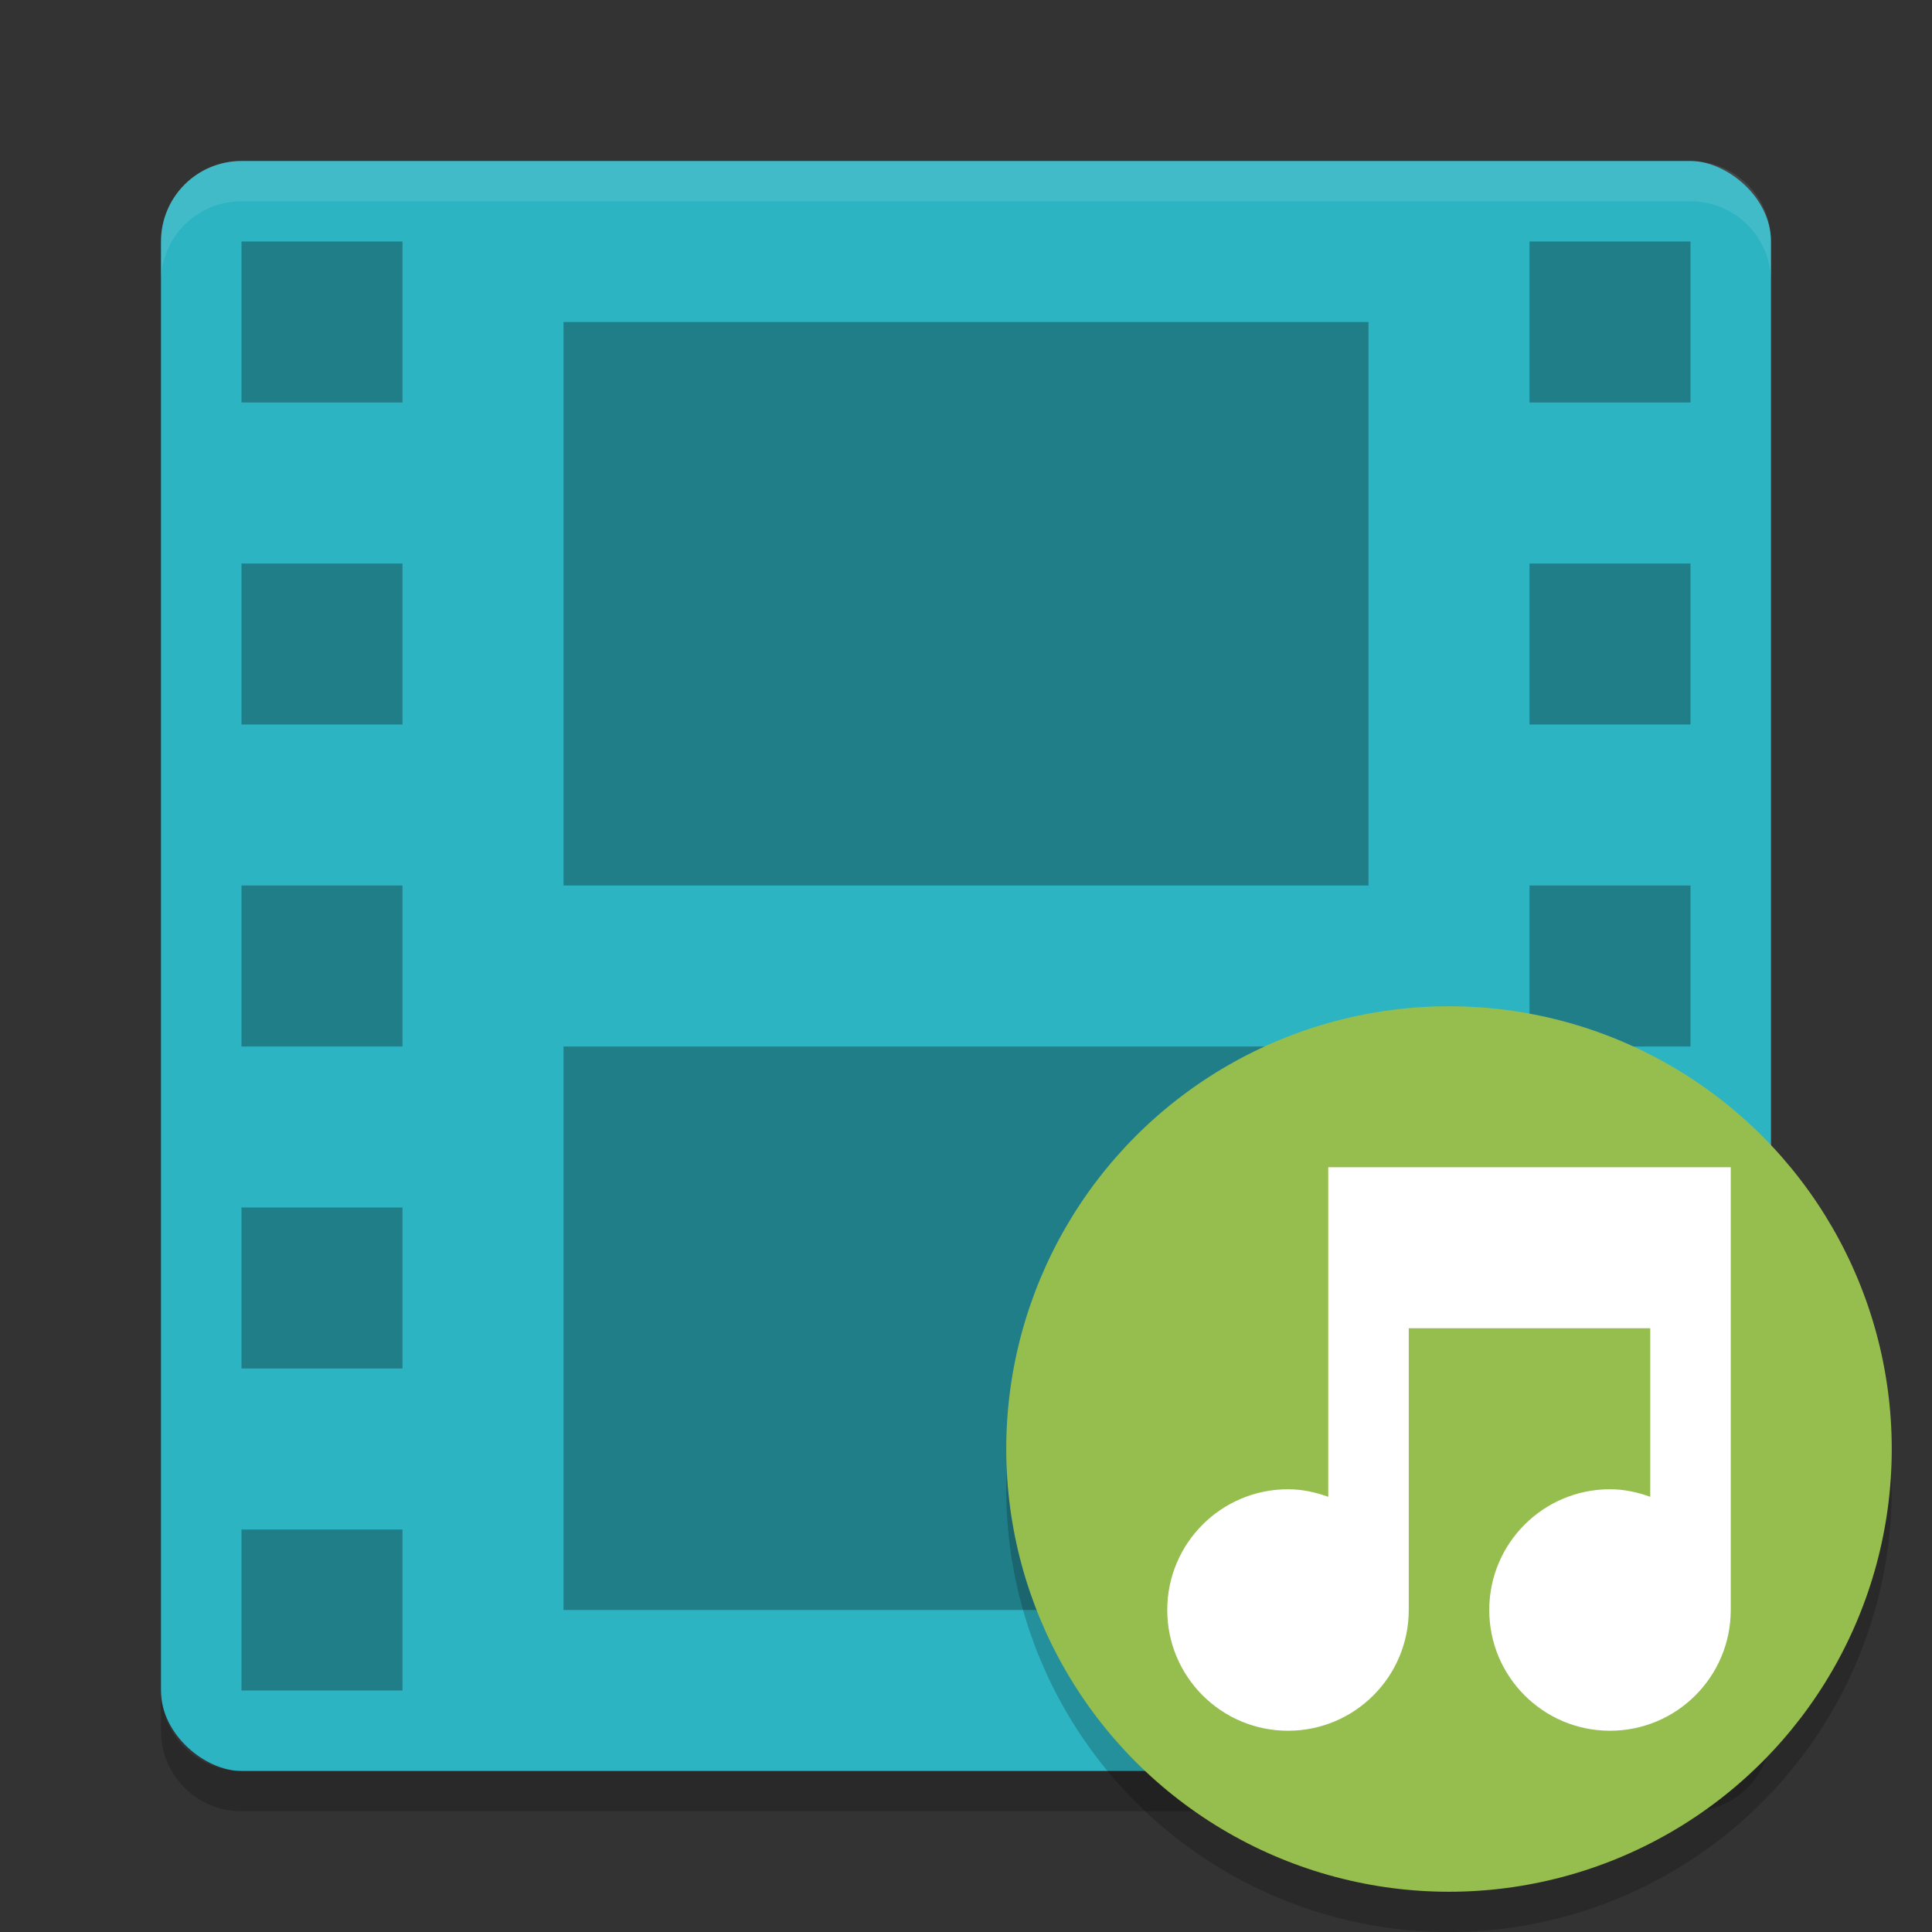<?xml version="1.0" encoding="UTF-8" standalone="no"?>
<svg
   xmlns:dc="http://purl.org/dc/elements/1.1/"
   xmlns:cc="http://creativecommons.org/ns#"
   xmlns:rdf="http://www.w3.org/1999/02/22-rdf-syntax-ns#"
   xmlns:svg="http://www.w3.org/2000/svg"
   xmlns="http://www.w3.org/2000/svg"
   xmlns:sodipodi="http://sodipodi.sourceforge.net/DTD/sodipodi-0.dtd"
   xmlns:inkscape="http://www.inkscape.org/namespaces/inkscape"
   height="48"
   width="48"
   version="1"
   id="svg28"
   sodipodi:docname="player-meridian.svg"
   inkscape:version="0.92.1 r15371">
  <rect width="100%" height="100%" fill="#333333" stroke="none"/>
  <defs
     id="defs32" />
  <sodipodi:namedview
     pagecolor="#ffffff"
     bordercolor="#666666"
     borderopacity="1"
     objecttolerance="10"
     gridtolerance="10"
     guidetolerance="10"
     inkscape:pageopacity="0"
     inkscape:pageshadow="2"
     inkscape:window-width="1600"
     inkscape:window-height="822"
     id="namedview30"
     showgrid="false"
     inkscape:zoom="9.2"
     inkscape:cx="8.9248342"
     inkscape:cy="24"
     inkscape:window-x="0"
     inkscape:window-y="0"
     inkscape:window-maximized="1"
     inkscape:current-layer="svg28" />
  <polygon
     points="502 812.5 551.5 721.5 612.5 637 628.5 616 668 619.5 707 615 713 603 688.5 578 676.5 569.5 693.5 560.5 693.5 540 732.5 497.5 664 430.5 588 333 517.5 214 500 192 386 355 328 328 304 332.5 299.5 366 318.5 403.5 338 431 309.5 462 275.5 507 300 533 304 551 318.5 569.5 340.5 583 351.5 604.5 373.5 617 395 637.5 452.5 723 488.5 788.5"
     fill="#5a0e00"
     transform="matrix(.063 0 0 .063 -131 -8.03)"
     display="none"
     id="polygon2" />
  <rect
     style="fill:#2db4c3;fill-opacity:1"
     transform="matrix(0,-1,-1,0,0,0)"
     rx="2"
     ry="2"
     height="40"
     width="40"
     y="-44"
     x="-44"
     id="rect4" />
  <path
     style="opacity:0.1;fill:#ffffff"
     d="M 6,4 C 4.892,4 4,4.892 4,6 L 4,7 C 4,5.892 4.892,5 6,5 l 36,0 c 1.108,0 2,0.892 2,2 L 44,6 C 44,4.892 43.108,4 42,4 L 6,4 Z"
     id="path6" />
  <path
     style="opacity:0.2"
     d="M 6,45 C 4.892,45 4,44.108 4,43 l 0,-1 c 0,1.108 0.892,2 2,2 l 36,0 c 1.108,0 2,-0.892 2,-2 l 0,1 c 0,1.108 -0.892,2 -2,2 L 6,45 Z"
     id="path8" />
  <path
     style="fill:#000000;fill-opacity:1;opacity:0.3"
     d="M 6 6 L 6 10 L 10 10 L 10 6 L 6 6 z M 38 6 L 38 10 L 42 10 L 42 6 L 38 6 z M 14 8 L 14 22 L 34 22 L 34 8 L 14 8 z M 6 14 L 6 18 L 10 18 L 10 14 L 6 14 z M 38 14 L 38 18 L 42 18 L 42 14 L 38 14 z M 6 22 L 6 26 L 10 26 L 10 22 L 6 22 z M 38 22 L 38 26 L 42 26 L 42 22 L 38 22 z M 14 26 L 14 40 L 34 40 L 34 26 L 14 26 z M 6 30 L 6 34 L 10 34 L 10 30 L 6 30 z M 38 30 L 38 34 L 42 34 L 42 30 L 38 30 z M 6 38 L 6 42 L 10 42 L 10 38 L 6 38 z M 38 38 L 38 42 L 42 42 L 42 38 L 38 38 z "
     id="path12" />
  <circle
     style="opacity:0.2;enable-background:new"
     cx="36"
     cy="37"
     r="11"
     id="circle22" />
  <circle
     style="fill:#96be4e;enable-background:new;fill-opacity:1"
     cx="36"
     cy="36"
     r="11"
     id="circle24" />
  <path
     inkscape:connector-curvature="0"
     style="fill:#ffffff"
     d="M 33,29 V 37.188 C 32.684,37.074 32.356,37 32,37 c -1.657,0 -3,1.343 -3,3 0,1.657 1.343,3 3,3 1.657,0 3,-1.343 3,-3 v -7 h 6 v 4.188 c -0.316,-0.114 -0.644,-0.188 -1,-0.188 -1.657,0 -3,1.343 -3,3 0,1.657 1.343,3 3,3 1.657,0 3,-1.343 3,-3 v -11 h -1 z"
     id="path16" />
</svg>
